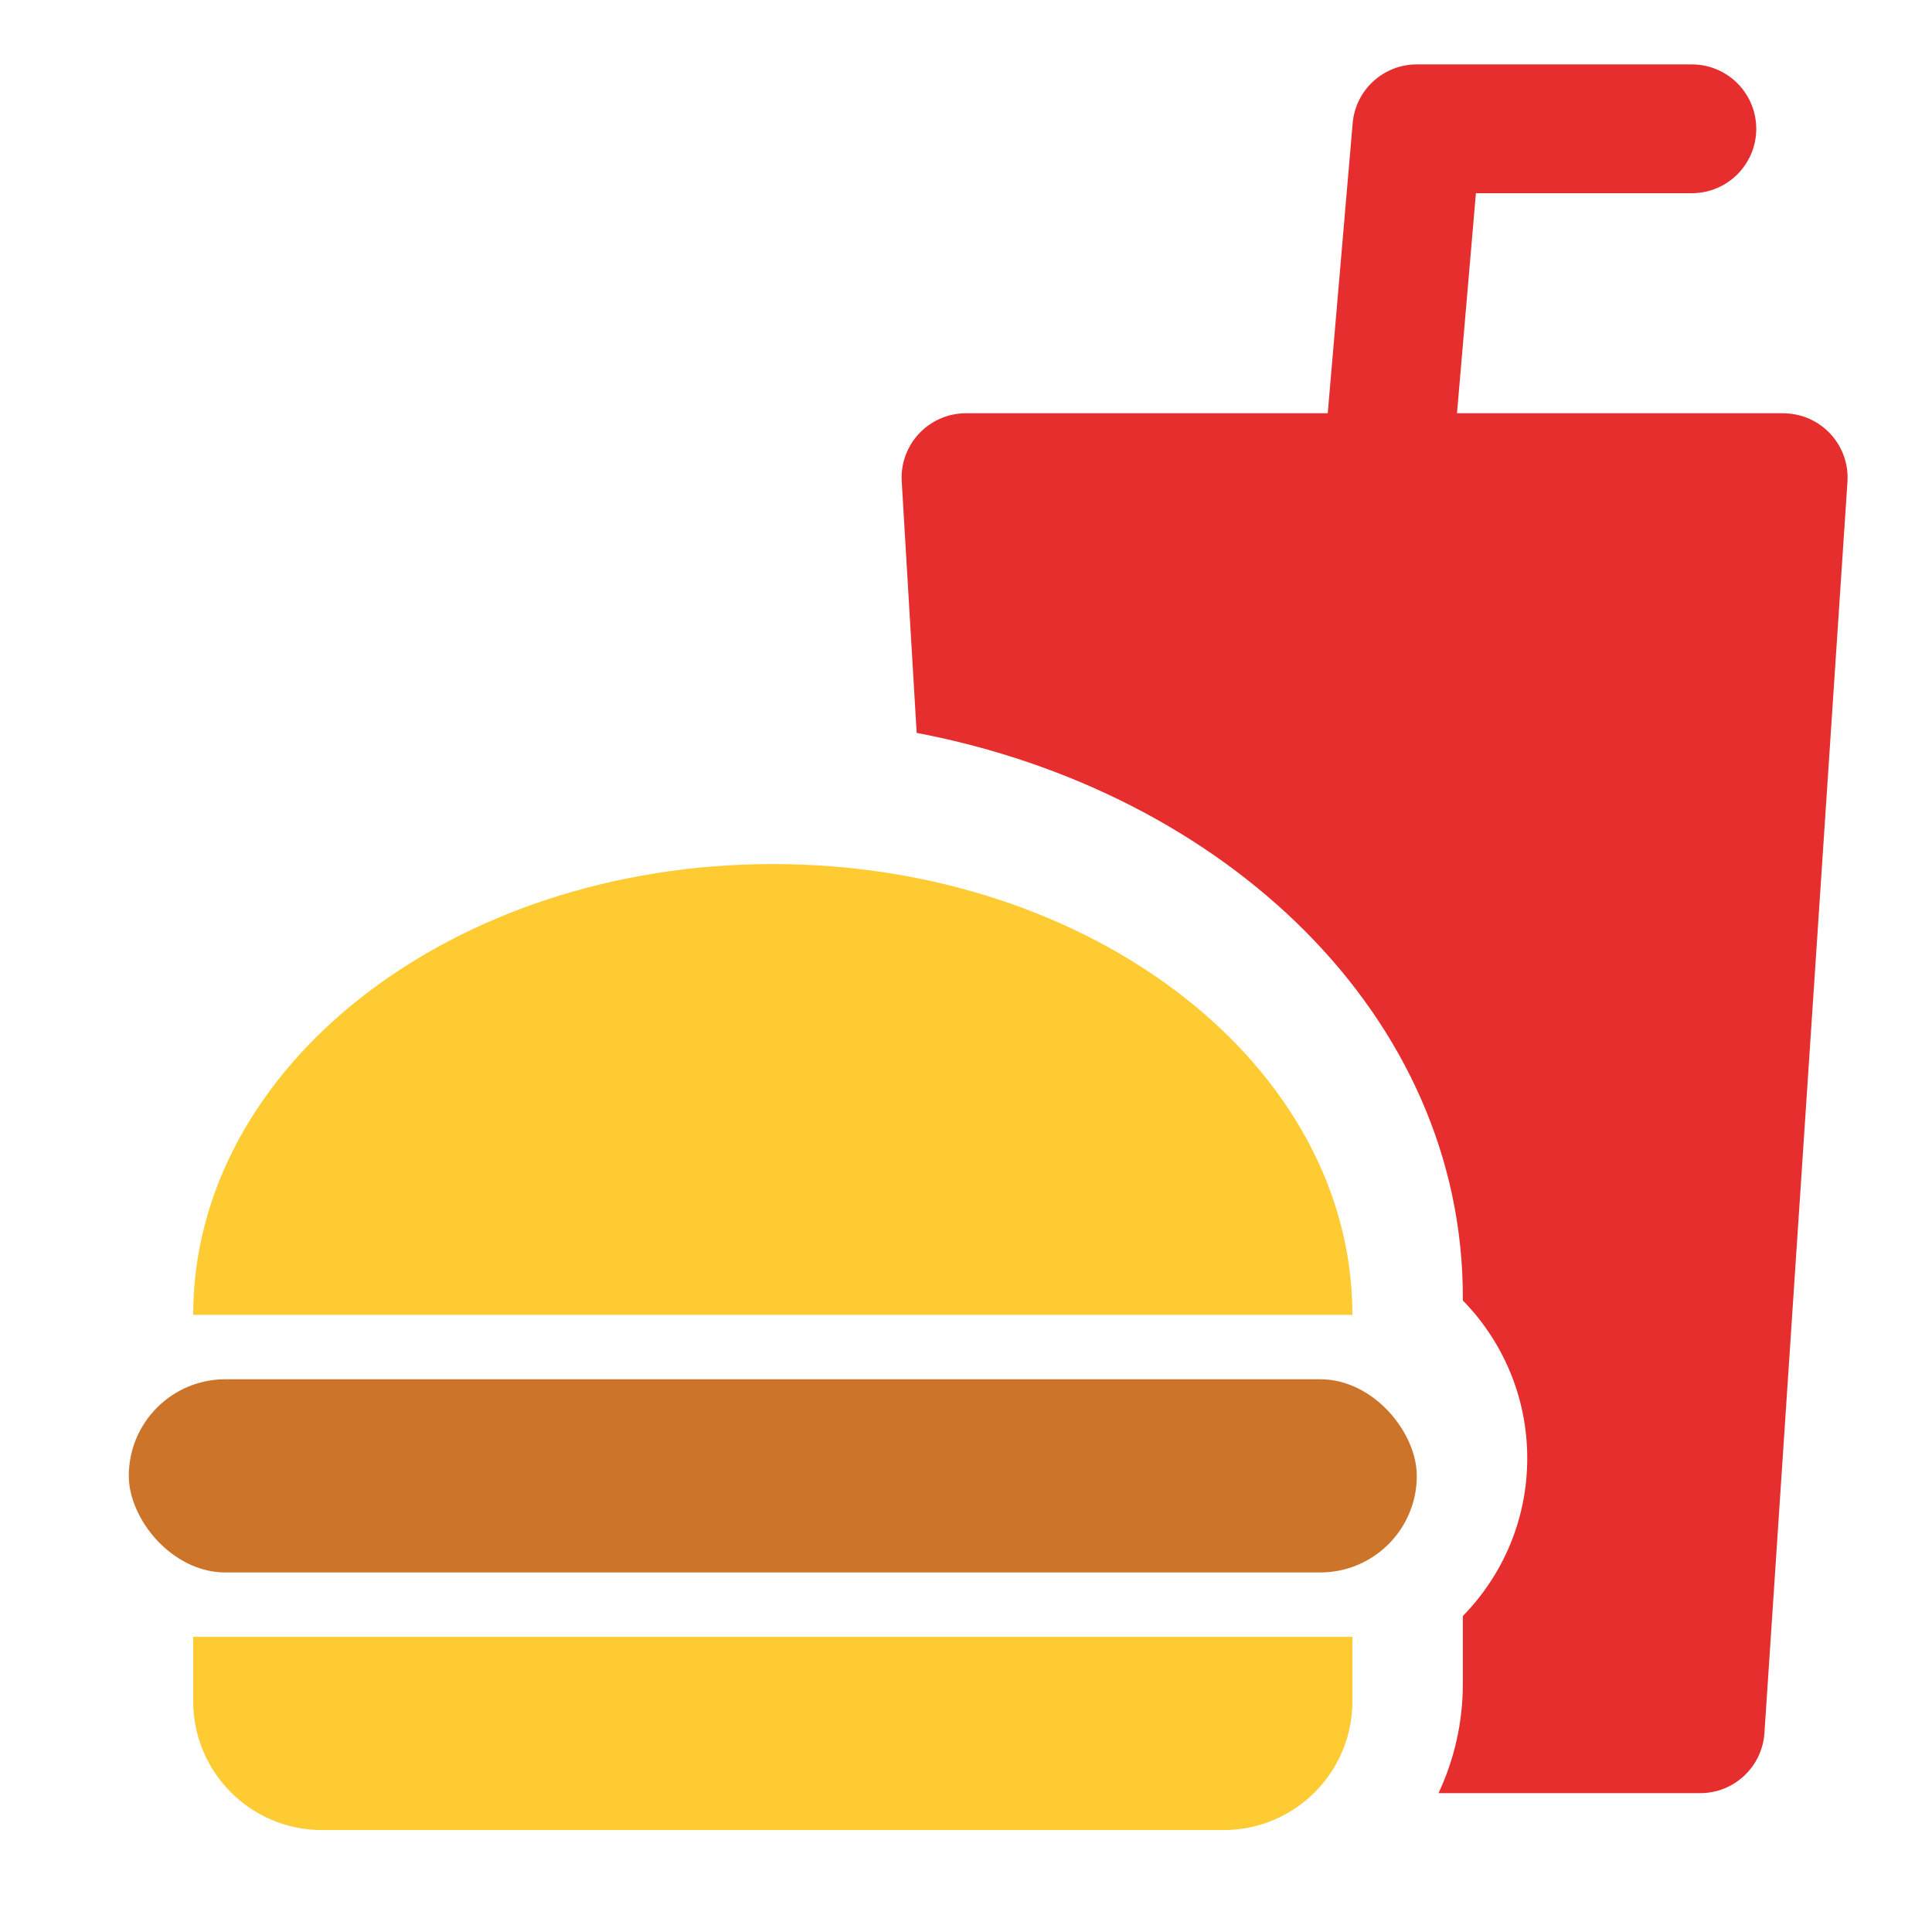 <svg width="30" height="30" viewBox="0 0 30 30" fill="none" xmlns="http://www.w3.org/2000/svg">
<path fillRule="evenodd" clipRule="evenodd" d="M21 20.417C21 16.552 16.971 13.417 12 13.417C7.029 13.417 3 16.552 3 20.417" fill="#FFCB33"/>
<path fillRule="evenodd" clipRule="evenodd" d="M21 25.417V26.417C21 27.522 20.105 28.417 19 28.417H5C3.895 28.417 3 27.522 3 26.417V25.417" fill="#FFCB33"/>
<rect x="2" y="21.417" width="20" height="3" rx="1.5" fill="#CC7429"/>
<path fillRule="evenodd" clipRule="evenodd" d="M27.271 2C27.271 2.552 26.823 3 26.271 3H22.918L22.624 6.417H27.689C27.711 6.417 27.733 6.418 27.756 6.42C28.307 6.456 28.724 6.933 28.687 7.484L27.398 26.91C27.363 27.435 26.927 27.844 26.4 27.844H22.337C22.579 27.328 22.715 26.752 22.715 26.144V25.093C23.333 24.462 23.715 23.598 23.715 22.644C23.715 21.69 23.333 20.826 22.715 20.194V20.144C22.715 15.784 19.041 12.297 14.234 11.38L14.002 7.477C14.001 7.457 14 7.437 14 7.417C14 6.865 14.448 6.417 15 6.417H20.617L21.004 1.914C21.048 1.397 21.481 1 22 1H26.271C26.823 1 27.271 1.448 27.271 2Z" fill="#E62E2E"/>
</svg>
